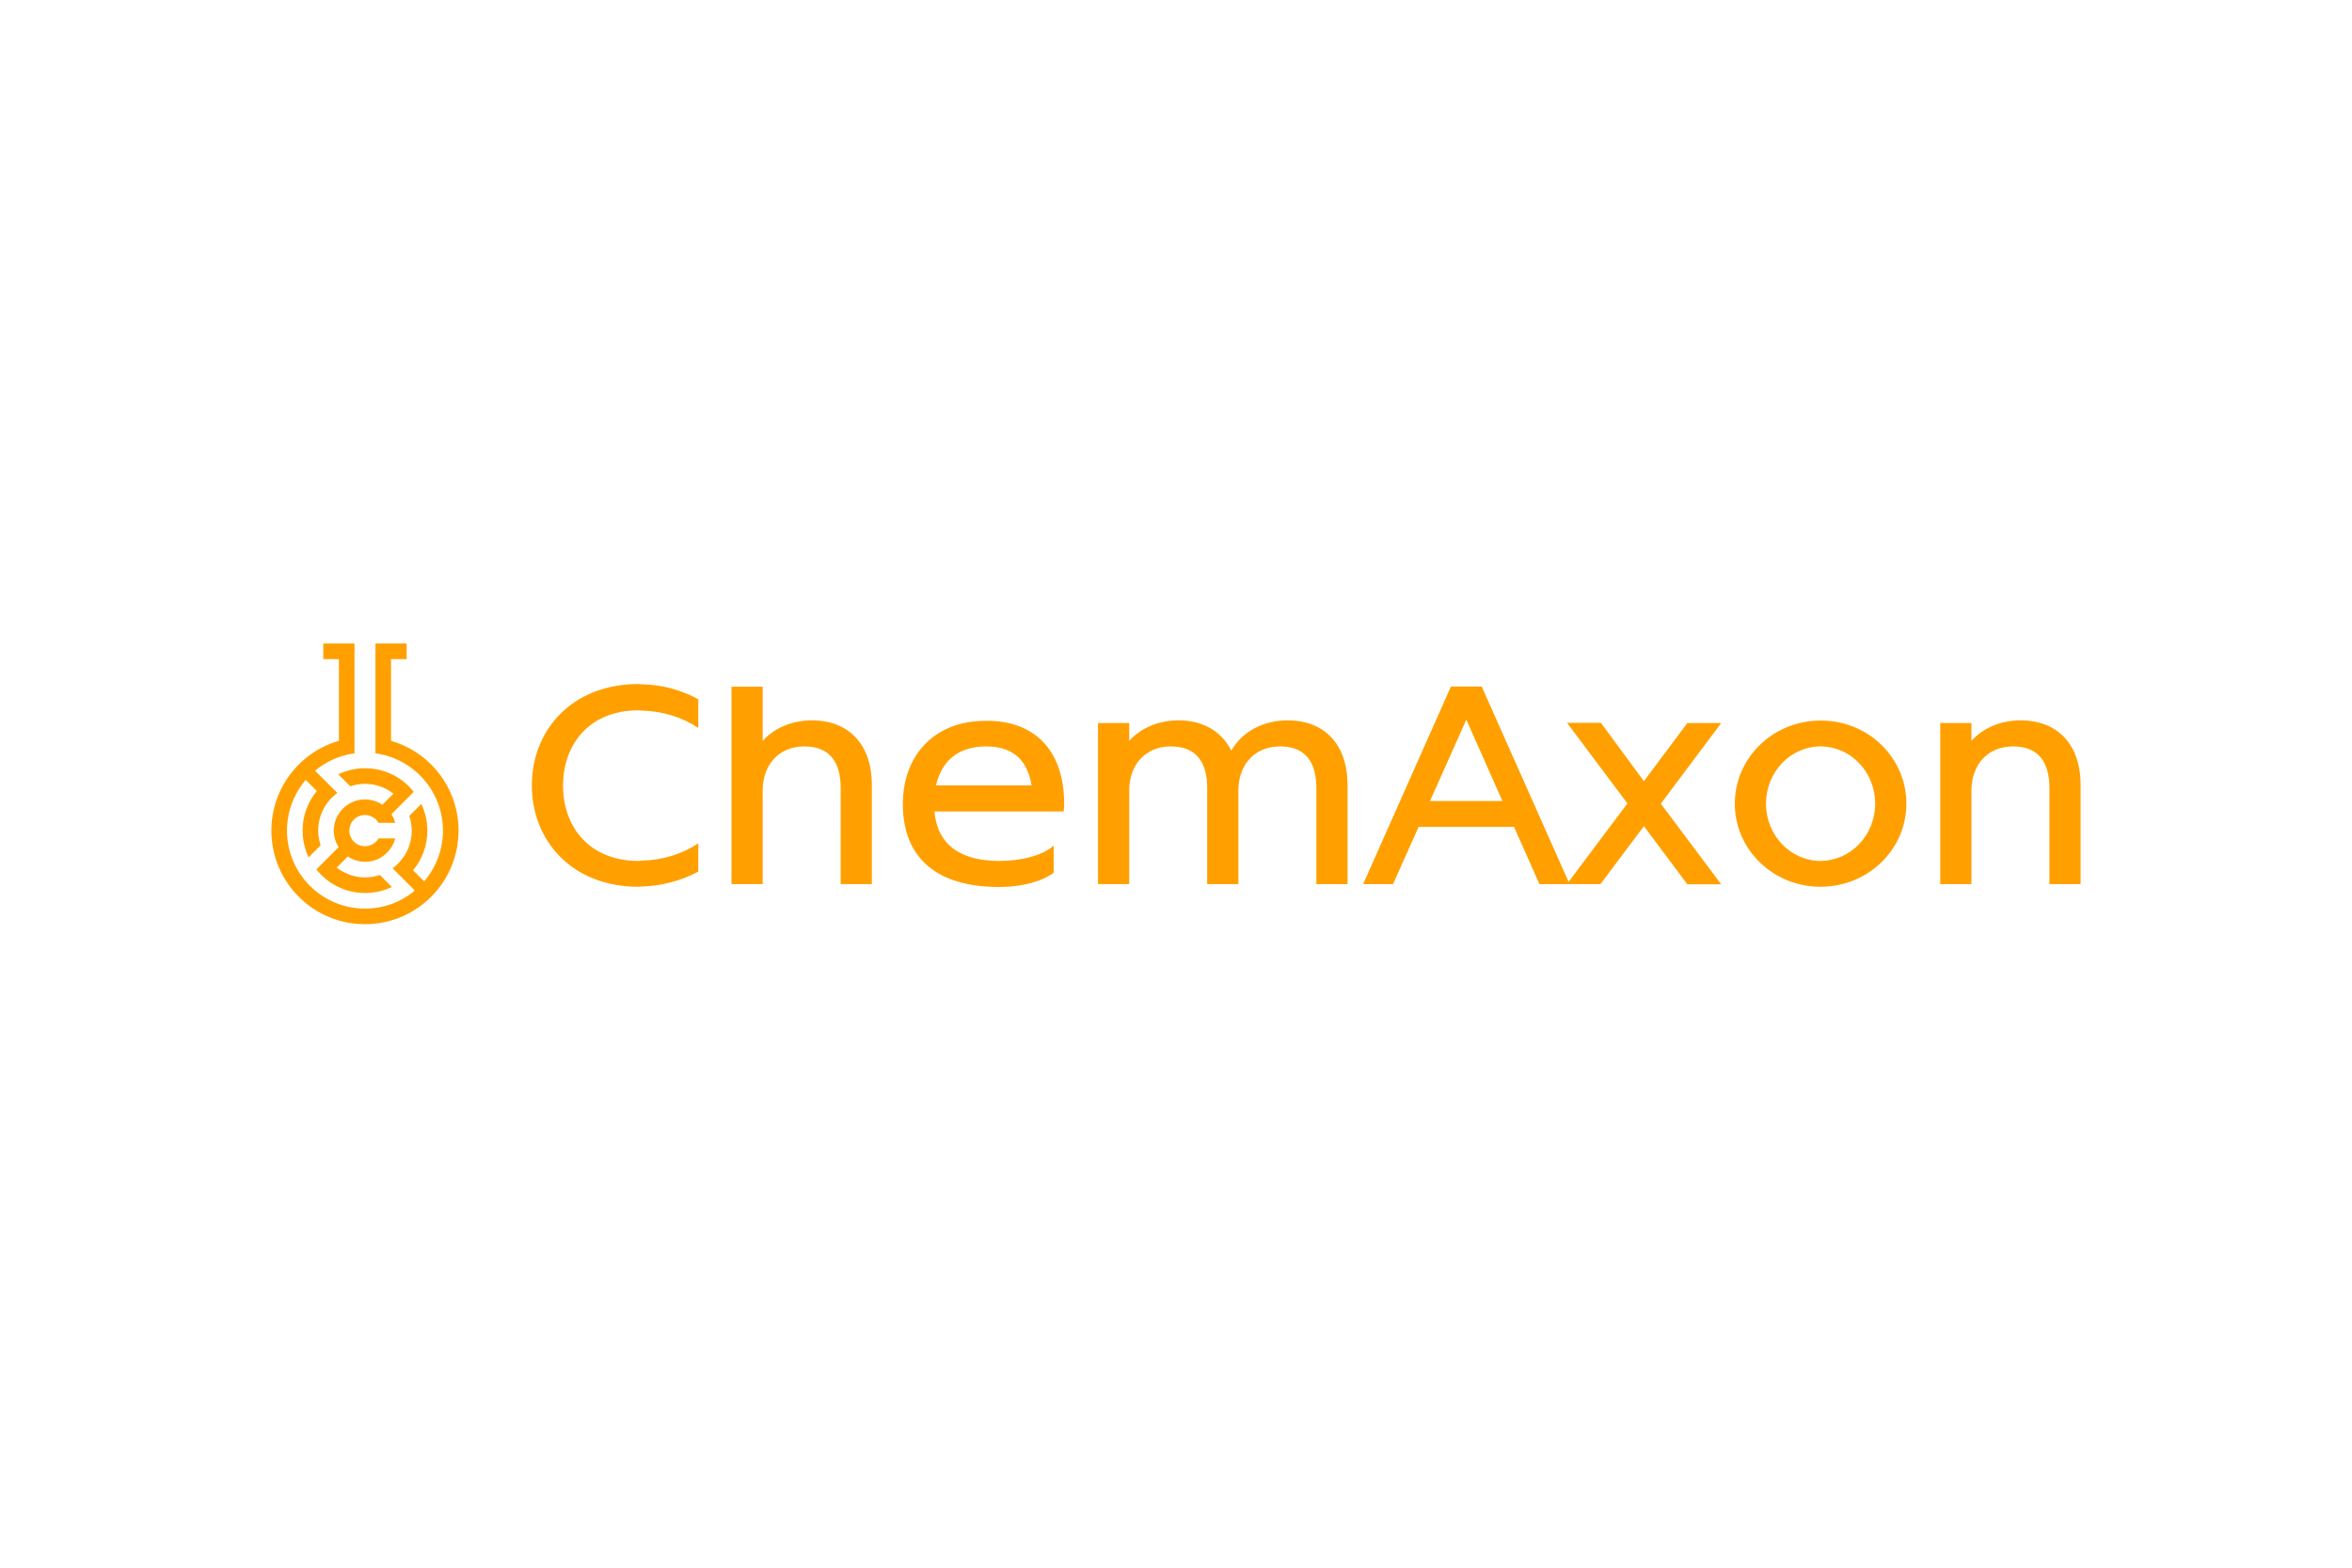 <svg xmlns="http://www.w3.org/2000/svg" height="800" width="1200" viewBox="-121.8 -31.5 1055.6 189"><path d="M63.9 66.6l-10 10c.7 1.2 1.3 2.5 1.7 3.9h-7.5C46.8 78.4 44.6 77 42 77c-3.9 0-7 3.1-7 7s3.1 7 7 7c2.6 0 4.8-1.4 6.1-3.5h7.5c-1.6 6-7 10.5-13.5 10.5-2.9 0-5.6-.9-7.8-2.4l-5 5c3.5 2.7 8 4.4 12.8 4.4 2.3 0 4.5-.4 6.6-1.1l5.4 5.4c-3.6 1.7-7.7 2.7-12 2.7-8.9 0-16.8-4.1-21.9-10.6l10-10C28.8 89.3 28 86.7 28 84c0-7.7 6.3-14 14-14 2.9 0 5.6.9 7.8 2.4l5-5c-3.5-2.7-8-4.4-12.8-4.4-2.3 0-4.5.4-6.6 1.1L30 58.7C33.7 57 37.7 56 42 56c8.9 0 16.8 4.1 21.9 10.6zM53.7 43.7V7h7V0h-14v49.3C63.8 51.6 77 66.3 77 84c0 8.7-3.2 16.6-8.4 22.8l-5-5c4-4.8 6.4-11 6.4-17.8 0-4.3-1-8.3-2.7-12l-5.4 5.4c.7 2.1 1.1 4.3 1.1 6.6 0 6.9-3.4 13.1-8.6 16.9l10 10C58.3 116 50.5 119 42 119c-19.3 0-35-15.7-35-35 0-8.7 3.2-16.6 8.4-22.8l5 5C16.4 71 14 77.2 14 84c0 4.3 1 8.3 2.7 12l5.4-5.4c-.7-2.1-1.1-4.3-1.1-6.6 0-6.9 3.4-13.1 8.6-16.9l-10-10c4.9-4.1 11-6.9 17.7-7.8V0h-14v7h7v36.7C12.8 48.7 0 64.9 0 84c0 23.2 18.8 42 42 42s42-18.8 42-42c0-19.1-12.8-35.3-30.3-40.3zm112.2-25.4c-.4 0-.8-.1-1.2-.1-29.5 0-47.8 20.4-47.8 45.5s18.3 45.5 47.8 45.5c.4 0 .8 0 1.2-.1 9.4-.2 18.2-2.7 25.7-6.7V89.7c-7 4.7-15.9 7.6-25.7 7.8-.4 0-.8.1-1.2.1-21.8 0-33.8-15.1-33.8-33.8 0-18.7 12-33.8 33.8-33.8.4 0 .8 0 1.2.1 9.8.2 18.7 3.1 25.7 7.8V25c-7.6-4.1-16.3-6.6-25.7-6.7zm76.8 16.2c-9.1 0-16.9 3.4-22.2 9.2V19.4h-14V108h14V66c0-11.5 7.2-19.8 18.7-19.8s16.3 7.2 16.3 18.7V108h14V63.7c0-19.8-11.7-29.2-26.8-29.2zm113.1 37.4c0 1.2-.1 2.3-.2 3.5h-58c1.4 15.9 12.9 22.2 29 22.2 10.9 0 20.3-2.9 24.5-6.9v12.2c-5.2 3.9-14.2 6.4-24.5 6.4-27.2 0-43.2-12.4-43.2-37.3 0-20.6 13-37.3 37.3-37.3 21.9-.2 35.1 13.4 35.1 37.2zm-14.6-8.2c-2-11.8-8.7-17.5-20.4-17.5-13.3 0-20.2 7.3-22.5 17.5zm115-29.2c-11.2 0-20.5 5.1-25.4 13.6-4.5-9.1-13.3-13.6-23.6-13.6-9.1 0-16.9 3.4-22.2 9.2v-8h-14V108h14V66c0-11.5 7.2-19.8 18.7-19.8S420 53.4 420 64.9V108h14V66c0-11.5 7.2-19.8 18.7-19.8S469 53.4 469 64.9V108h14V63.7c0-19.8-11.7-29.2-26.8-29.2zm194.5 1.2l-27.1 36.2 27.1 36.2h-15.2L616 82l-19.5 26h-27.4l-11.4-25.7h-42.8L503.4 108H490l39.4-88.7h13.8l39 87.7 26.4-35.2-27.1-36.2h15.2L616 61.8l19.5-26.1zm-98.2 35l-16.2-36.5L520 70.7zm181.3 1.2c0 20.6-17.2 37.3-38.5 37.3s-38.5-16.7-38.5-37.3c0-20.6 17.2-37.3 38.5-37.3 21.3-.1 38.5 16.6 38.5 37.3zm-14 0c0-14.2-11-25.7-24.5-25.7s-24.5 11.5-24.5 25.7 11 25.7 24.5 25.7c13.6-.1 24.5-11.6 24.5-25.7zM812 108V63.7c0-19.8-11.7-29.2-26.8-29.2-9.1 0-16.9 3.4-22.2 9.2v-8h-14V108h14V66c0-11.5 7.2-19.8 18.7-19.8S798 53.4 798 64.9V108z" fill="#FFA000"/></svg>